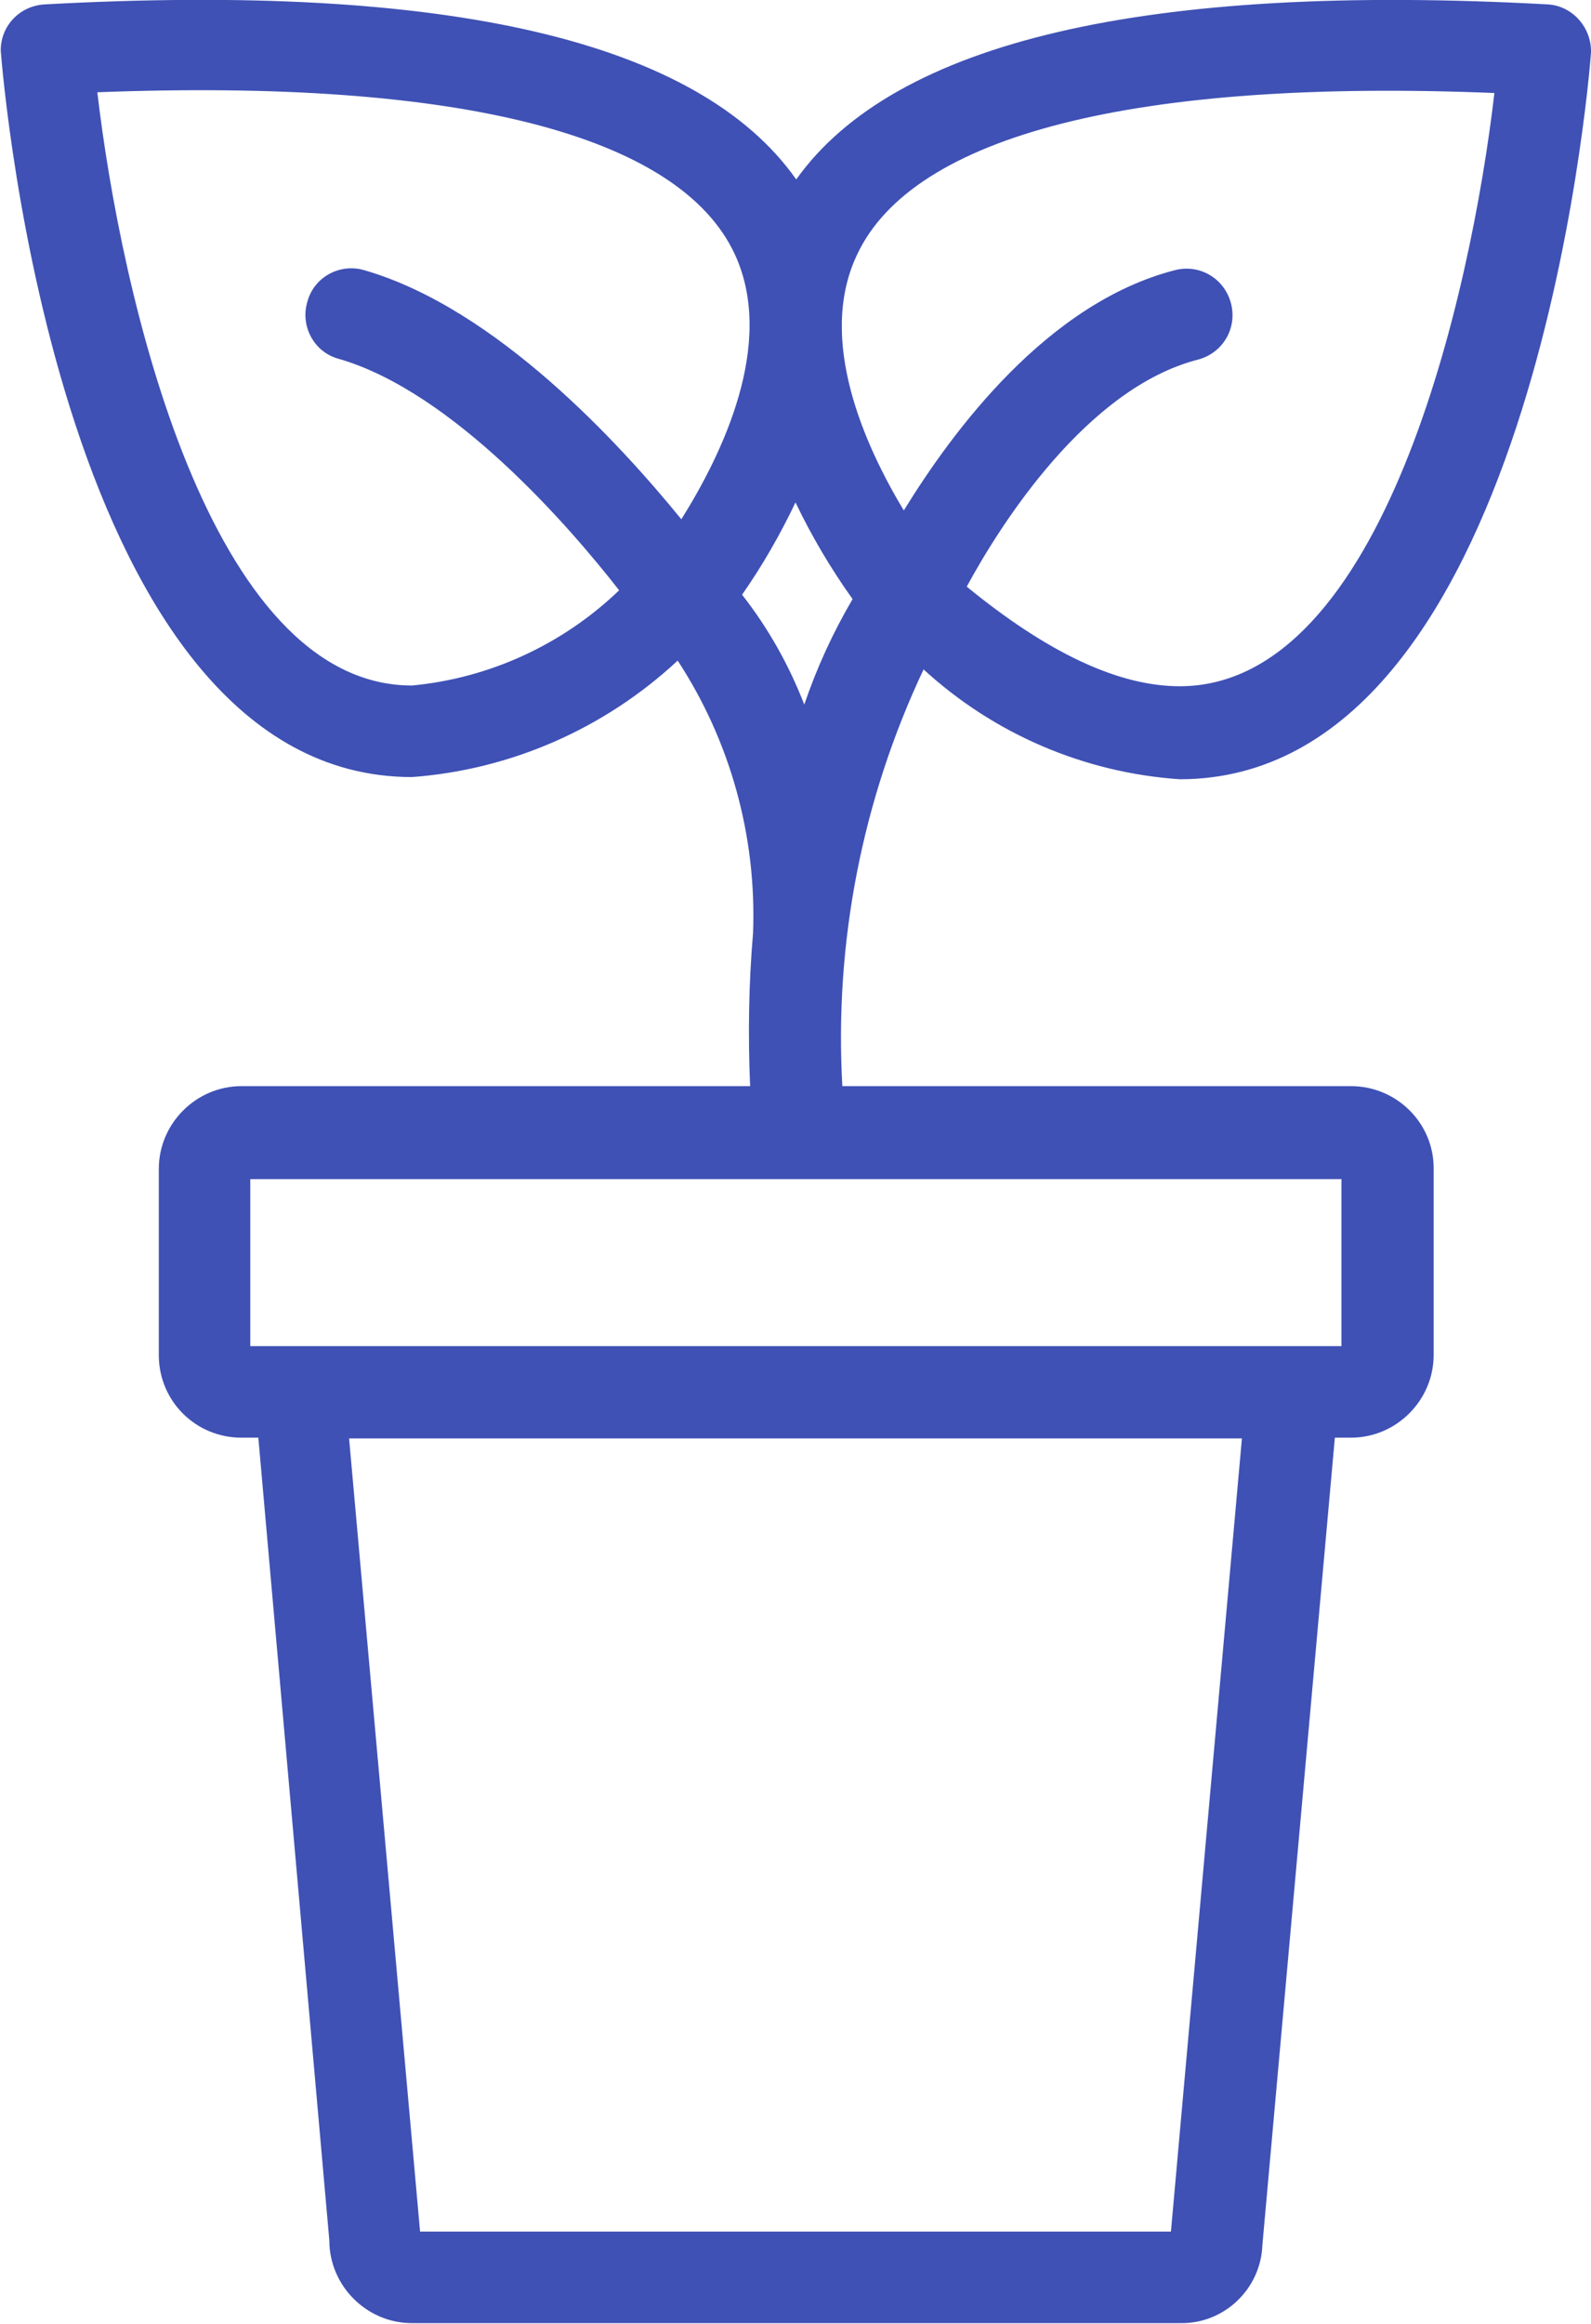 <?xml version="1.0" encoding="utf-8"?>
<!-- Generator: Adobe Illustrator 22.0.1, SVG Export Plug-In . SVG Version: 6.00 Build 0)  -->
<svg version="1.1" id="Capa_1" xmlns="http://www.w3.org/2000/svg" xmlns:xlink="http://www.w3.org/1999/xlink" x="0px" y="0px"
	 viewBox="0 0 217.4 317.3" style="enable-background:new 0 0 217.4 317.3;" xml:space="preserve">
<style type="text/css">
	.st0{fill:#3F51B5;}
</style>
<path class="st0" d="M161.2,106.4c48,0,55.9-95.1,56.2-99.2c0.1-3.4-2.5-6.4-5.9-6.6c-55-3-89.3,5.1-102.7,23.9
	C95.4,5.5,61-2.4,6.1,0.6c-3.4,0.2-6,2.9-6,6.3c0.3,4,8.2,99.2,56.2,99.2c13.5-1,26.3-6.6,36.3-15.9c7.2,11,10.8,24,10.3,37.2
	c-0.6,7-0.7,13.9-0.4,20.9H33c-6.2,0-11.3,5.1-11.3,11.3v25.6c0.1,6.2,5.1,11.1,11.3,11.1h2.3L45,305.9c0,6.2,5.1,11.3,11.3,11.3
	l0,0h105c6,0.1,11-4.7,11.2-10.7l9.9-110.2h2.2c6.2,0,11.3-5.1,11.3-11.3l0,0v-25.5c0-6.2-5.1-11.2-11.3-11.2h-69.5
	c-1.1-19.6,2.7-39.1,11.1-56.9C135.8,100.2,148.1,105.5,161.2,106.4L161.2,106.4z M49.8,36.9c-3.3-1-6.9,0.9-7.8,4.3
	c-1,3.3,0.9,6.9,4.3,7.8c15.6,4.5,31.6,23,38.3,31.6c-7.7,7.4-17.7,12-28.3,13c-27.8,0-39.8-53.6-43-81c49.4-1.9,79.5,5.8,87.1,22.1
	c5.7,12.3-1.9,27.6-7.3,36.2C84.7,60.6,67.8,42.1,49.8,36.9L49.8,36.9z M160,304.7H57.4l-9.7-108.3h122L160,304.7z M183.3,161v22.8
	H34.2V161H183.3z M109.9,96.2c-2.1-5.4-4.9-10.4-8.5-15c2.8-4,5.2-8.2,7.3-12.6c2.2,4.6,4.8,9,7.8,13.2
	C113.8,86.4,111.6,91.2,109.9,96.2z M117.1,34.8c7.6-16.3,37.9-24.1,87.1-22.1c-3.2,27.5-15.2,81-43,81c-8.4,0-18.1-4.6-29.1-13.6
	c4.6-8.5,16.4-27.1,31.6-31c3.4-0.9,5.4-4.3,4.5-7.7s-4.3-5.4-7.7-4.5c-17.4,4.5-30.3,21.9-37,32.8
	C118.2,60.9,111.6,46.4,117.1,34.8L117.1,34.8z"/>
</svg>
